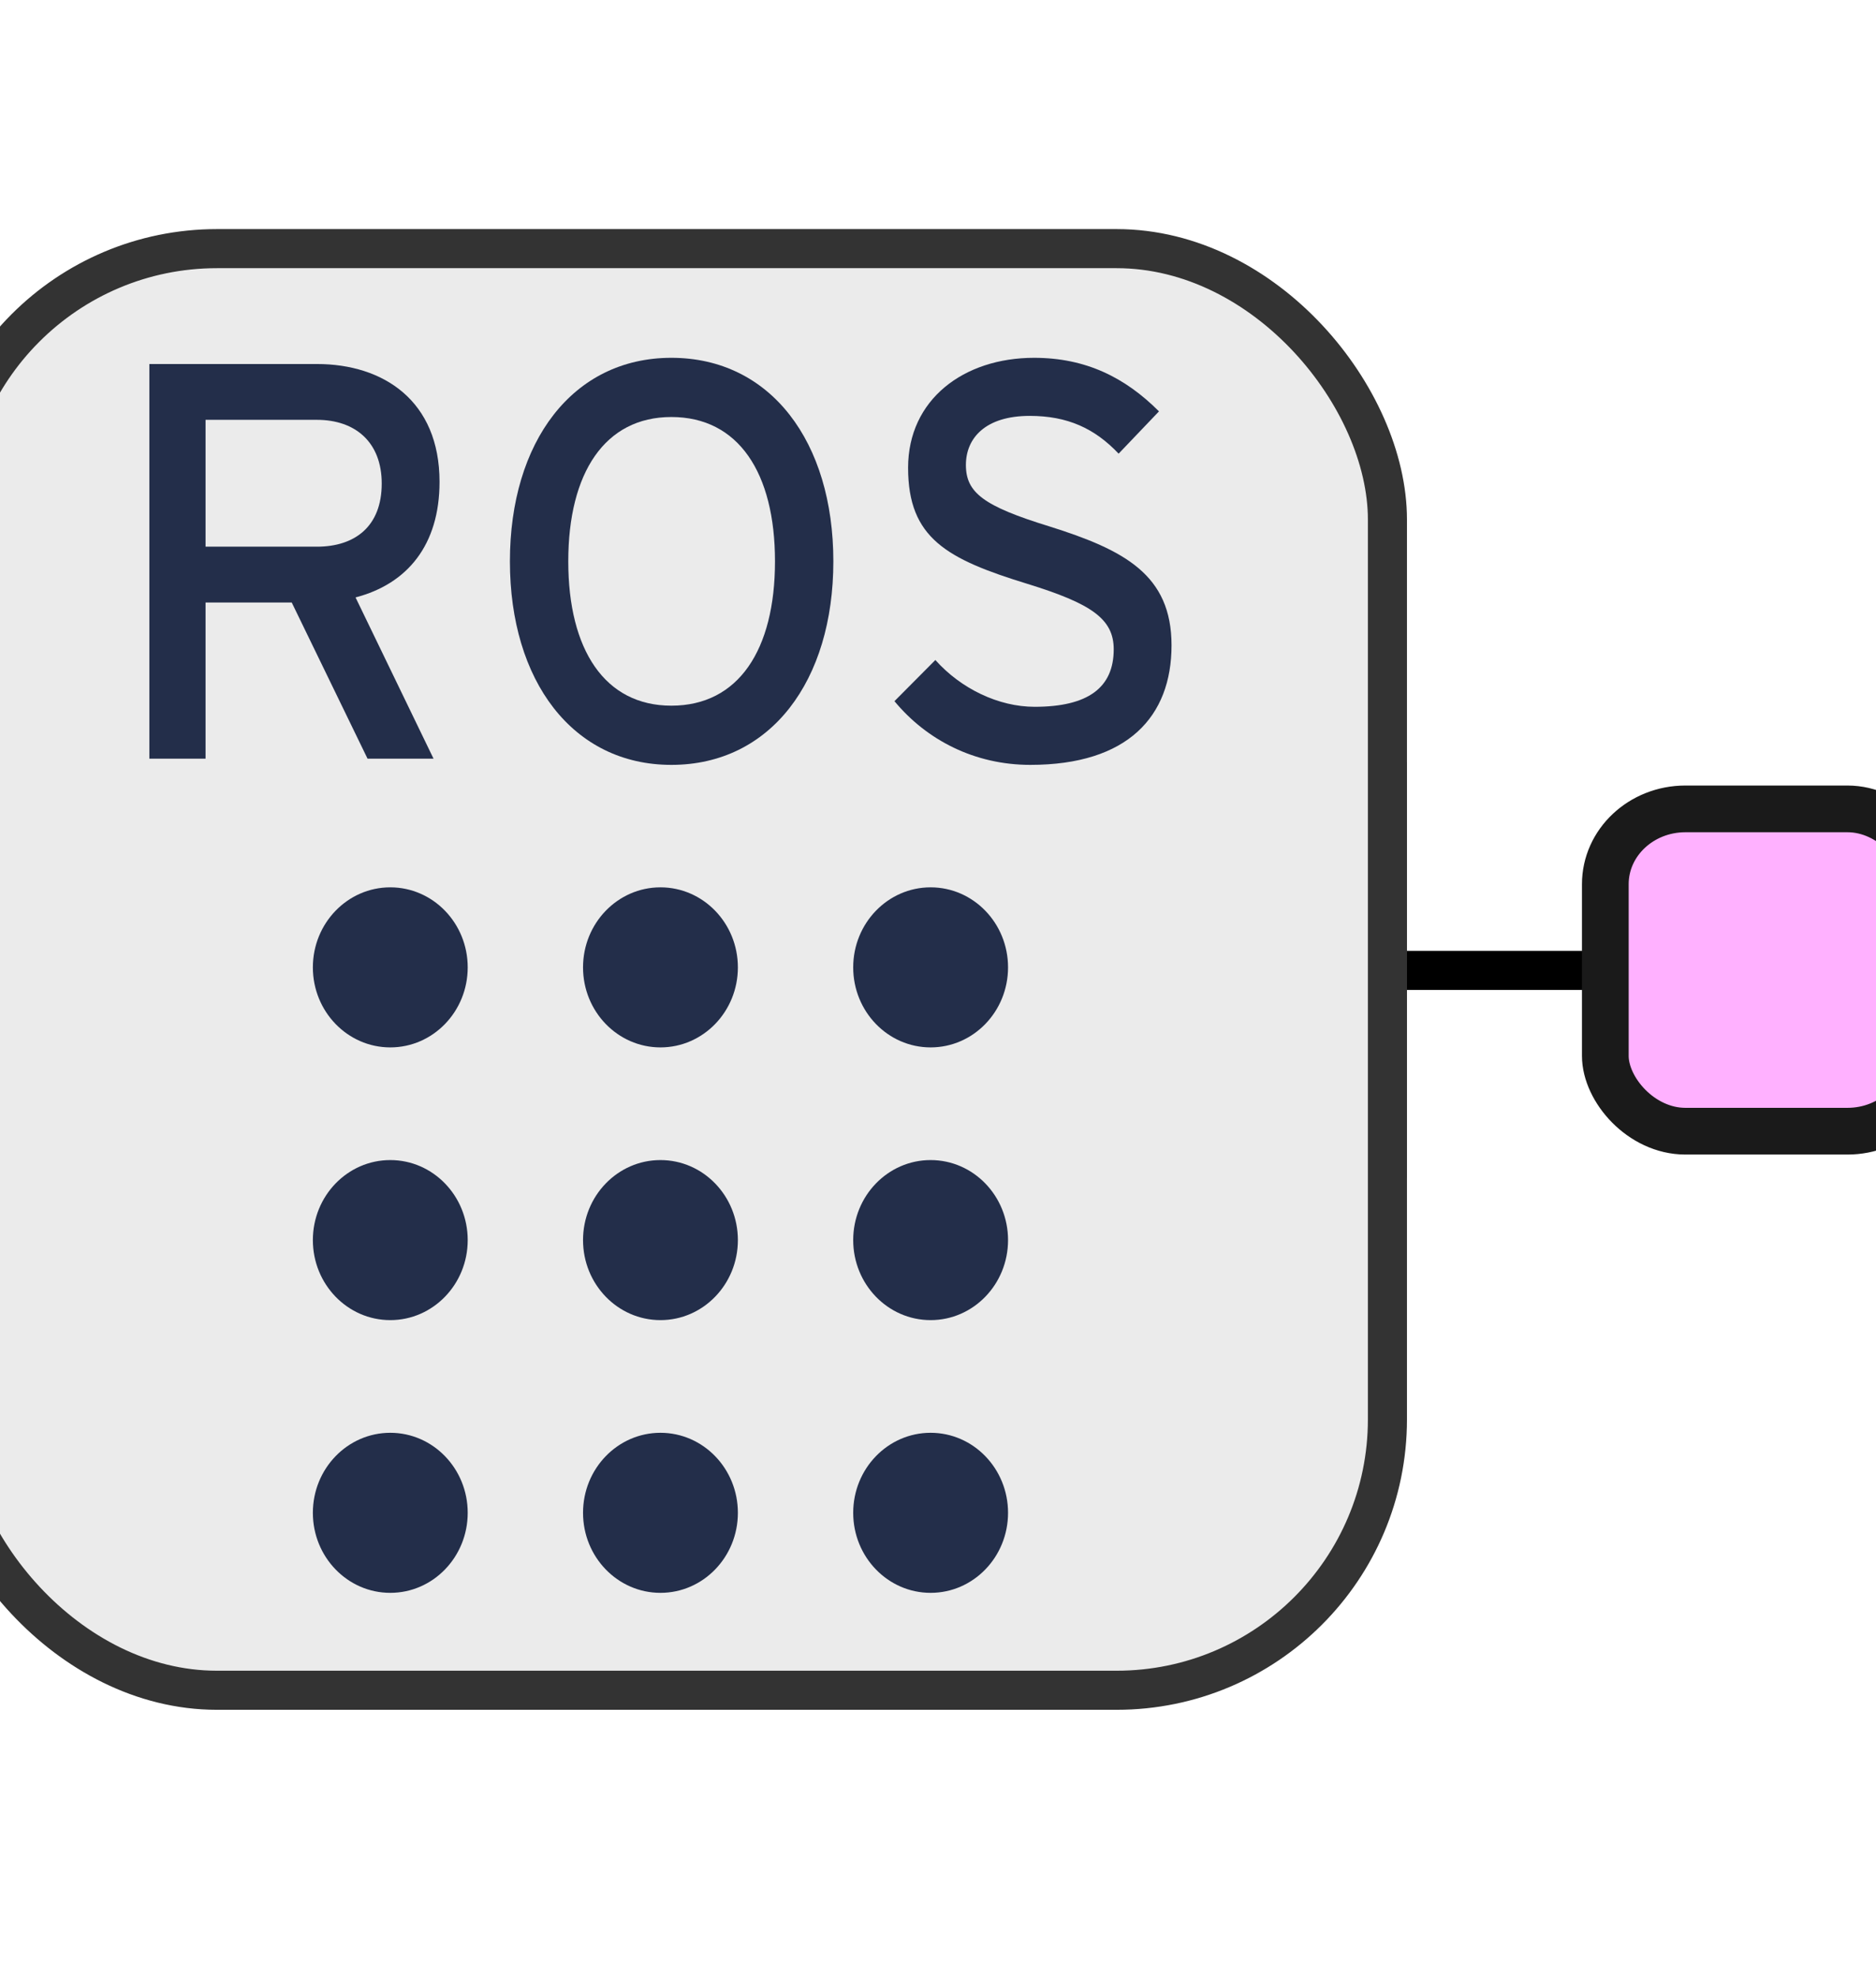 <?xml version="1.0" encoding="UTF-8" standalone="no"?>
<!-- Created with Inkscape (http://www.inkscape.org/) -->

<svg
   xmlns:dc="http://purl.org/dc/elements/1.1/"
   xmlns:cc="http://creativecommons.org/ns#"
   xmlns:rdf="http://www.w3.org/1999/02/22-rdf-syntax-ns#"
   xmlns:svg="http://www.w3.org/2000/svg"
   xmlns="http://www.w3.org/2000/svg"
   xmlns:sodipodi="http://sodipodi.sourceforge.net/DTD/sodipodi-0.dtd"
   xmlns:inkscape="http://www.inkscape.org/namespaces/inkscape"
   width="30.245mm"
   height="31.864mm"
   viewBox="0 0 30.245 31.864"
   version="1.1"
   id="svg8"
   sodipodi:docname="ros_input_matrix.svg"
   inkscape:version="0.92.3 (2405546, 2018-03-11)">
  <defs
     id="defs2" />
  <sodipodi:namedview
     id="base"
     pagecolor="#ffffff"
     bordercolor="#666666"
     borderopacity="1.0"
     inkscape:pageopacity="0.0"
     inkscape:pageshadow="2"
     inkscape:zoom="5.6"
     inkscape:cx="84.572685"
     inkscape:cy="106.44941"
     inkscape:document-units="mm"
     inkscape:current-layer="layer1"
     showgrid="false"
     inkscape:window-width="3200"
     inkscape:window-height="1645"
     inkscape:window-x="0"
     inkscape:window-y="41"
     inkscape:window-maximized="1"
     fit-margin-top="0"
     fit-margin-left="0"
     fit-margin-right="0"
     fit-margin-bottom="0" />
  <g
     inkscape:label="Layer 1"
     inkscape:groupmode="layer"
     id="layer1"
     transform="translate(-51.209,-60.934)">
    <path
       style="fill:none;stroke:#000000;stroke-width:0.63;stroke-linecap:butt;stroke-linejoin:miter;stroke-miterlimit:4;stroke-dasharray:none;stroke-opacity:1"
       d="m 77.33,76.575 h -3.673"
       id="path5801"
       inkscape:connector-curvature="0" />
    <path
       style="fill:none;stroke:#333333;stroke-width:0.333px;stroke-linecap:butt;stroke-linejoin:miter;stroke-opacity:1"
       d="m 73.721,73.225 v 6.698"
       id="path5797"
       inkscape:connector-curvature="0" />
    <g
       id="g5774"
       transform="matrix(1.26,0,0,1.26,-21.549,-19.927)">
      <rect
         ry="3.466"
         y="67.356"
         x="57.055"
         height="18.442"
         width="18.442"
         id="rect5755"
         style="fill:#e6e6e6;fill-opacity:0.808;stroke:#333333;stroke-width:0.5;stroke-linecap:round;stroke-miterlimit:4;stroke-dasharray:none;stroke-opacity:1" />
      <g
         transform="matrix(0.051,0,0,-0.051,53.046,73.96)"
         id="g10">
        <g
           transform="scale(0.1)"
           id="g12">
          <g
             transform="translate(-38.626)"
             id="g5748">
            <path
               style="fill:#232e4a;fill-opacity:1;fill-rule:nonzero;stroke:none;stroke-width:1.779"
               id="path14"
               d="m 2133.318,-507.924 c 0,-110.859 -86.97,-200.735 -194.252,-200.735 -107.26,0 -194.238,89.877 -194.238,200.735 0,110.837 86.978,200.743 194.238,200.743 107.282,0 194.252,-89.905 194.252,-200.743"
               inkscape:connector-curvature="0" />
            <path
               style="fill:#232e4a;fill-opacity:1;fill-rule:nonzero;stroke:none;stroke-width:1.779"
               id="path16"
               d="m 2133.318,-1191.999 c 0,-110.859 -86.97,-200.735 -194.252,-200.735 -107.26,0 -194.238,89.877 -194.238,200.735 0,110.859 86.978,200.734 194.238,200.734 107.282,0 194.252,-89.875 194.252,-200.734"
               inkscape:connector-curvature="0" />
            <path
               style="fill:#232e4a;fill-opacity:1;fill-rule:nonzero;stroke:none;stroke-width:1.779"
               id="path18"
               d="m 2133.318,-1876.067 c 0,-110.846 -86.97,-200.742 -194.252,-200.742 -107.26,0 -194.238,89.896 -194.238,200.742 0,110.837 86.978,200.734 194.238,200.734 107.282,0 194.252,-89.896 194.252,-200.734"
               inkscape:connector-curvature="0" />
            <path
               style="fill:#232e4a;fill-opacity:1;fill-rule:nonzero;stroke:none;stroke-width:1.779"
               id="path20"
               d="m 2811.14,-1191.999 c 0,-110.859 -86.979,-200.735 -194.252,-200.735 -107.267,0 -194.245,89.877 -194.245,200.735 0,110.859 86.977,200.734 194.245,200.734 107.273,0 194.252,-89.875 194.252,-200.734"
               inkscape:connector-curvature="0" />
            <path
               style="fill:#232e4a;fill-opacity:1;fill-rule:nonzero;stroke:none;stroke-width:1.779"
               id="path22"
               d="m 2811.14,-507.924 c 0,-110.859 -86.979,-200.735 -194.252,-200.735 -107.267,0 -194.245,89.877 -194.245,200.735 0,110.837 86.977,200.743 194.245,200.743 107.273,0 194.252,-89.905 194.252,-200.743"
               inkscape:connector-curvature="0" />
            <path
               style="fill:#232e4a;fill-opacity:1;fill-rule:nonzero;stroke:none;stroke-width:1.779"
               id="path24"
               d="m 3488.954,-1191.999 c 0,-110.859 -86.97,-200.735 -194.252,-200.735 -107.267,0 -194.238,89.877 -194.238,200.735 0,110.859 86.97,200.734 194.238,200.734 107.282,0 194.252,-89.875 194.252,-200.734"
               inkscape:connector-curvature="0" />
            <path
               style="fill:#232e4a;fill-opacity:1;fill-rule:nonzero;stroke:none;stroke-width:1.779"
               id="path26"
               d="m 3488.954,-507.924 c 0,-110.859 -86.97,-200.735 -194.252,-200.735 -107.267,0 -194.238,89.877 -194.238,200.735 0,110.837 86.97,200.743 194.238,200.743 107.282,0 194.252,-89.905 194.252,-200.743"
               inkscape:connector-curvature="0" />
            <path
               style="fill:#232e4a;fill-opacity:1;fill-rule:nonzero;stroke:none;stroke-width:1.779"
               id="path28"
               d="m 3488.954,-1876.067 c 0,-110.846 -86.97,-200.742 -194.252,-200.742 -107.267,0 -194.238,89.896 -194.238,200.742 0,110.837 86.97,200.734 194.238,200.734 107.282,0 194.252,-89.896 194.252,-200.734"
               inkscape:connector-curvature="0" />
            <path
               style="fill:#232e4a;fill-opacity:1;fill-rule:nonzero;stroke:none;stroke-width:1.779"
               id="path30"
               d="m 2811.14,-1876.067 c 0,-110.846 -86.979,-200.742 -194.252,-200.742 -107.267,0 -194.245,89.896 -194.245,200.742 0,110.837 86.977,200.734 194.245,200.734 107.273,0 194.252,-89.896 194.252,-200.734"
               inkscape:connector-curvature="0" />
          </g>
          <g
             id="g5753">
            <path
               style="fill:#232e4a;fill-opacity:1;fill-rule:nonzero;stroke:none"
               id="path32"
               d="M 1716.12,865.484 H 1436.97 V 547.289 h 279.15 c 95.79,0 162.84,50.914 162.84,158.391 0,103.234 -65.68,159.804 -162.84,159.804 z M 1813.28,420.016 2008.96,15.559 H 1843.39 L 1653.18,407.281 H 1436.97 V 15.559 H 1296.03 V 1005.49 h 420.09 c 166.95,0 307.89,-91.927 307.89,-295.568 0,-158.391 -80.73,-255.961 -210.73,-289.906"
               inkscape:connector-curvature="0" />
            <path
               style="fill:#232e4a;fill-opacity:1;fill-rule:nonzero;stroke:none"
               id="path34"
               d="m 2605.63,872.555 c -166.95,0 -258.63,-140.004 -258.63,-362.032 0,-222.031 91.68,-362.031 258.63,-362.031 168.32,0 260,140 260,362.031 0,222.028 -91.68,362.032 -260,362.032 z M 2605.63,0 c -247.68,0 -405.05,210.719 -405.05,510.523 0,299.805 157.37,510.517 405.05,510.517 249.05,0 406.41,-210.712 406.41,-510.517 C 3012.04,210.719 2854.68,0 2605.63,0"
               inkscape:connector-curvature="0" />
            <path
               style="fill:#232e4a;fill-opacity:1;fill-rule:nonzero;stroke:none"
               id="path36"
               d="m 3506.08,0 c -139.59,0 -260,62.223 -340.74,159.801 l 102.64,103.242 c 64.31,-72.129 158.73,-117.383 249.04,-117.383 134.1,0 198.42,48.086 198.42,144.246 0,76.367 -56.09,114.551 -216.21,164.055 -202.52,62.215 -299.67,114.539 -299.67,291.312 0,171.118 139.57,275.767 316.09,275.767 130,0 228.52,-49.497 313.36,-134.345 L 3727.76,780.629 c -60.21,63.641 -128.63,94.754 -223.04,94.754 -112.23,0 -160.12,-56.57 -160.12,-123.035 0,-69.297 43.79,-103.239 209.37,-154.145 C 3742.8,538.805 3860.5,476.582 3860.5,299.809 3860.5,121.617 3751.03,0 3506.08,0"
               inkscape:connector-curvature="0" />
          </g>
        </g>
      </g>
    </g>
    <rect
       style="fill:#ff00ff;fill-opacity:0.308;stroke:#1a1a1a;stroke-width:0.753;stroke-miterlimit:4;stroke-dasharray:none;stroke-dashoffset:0"
       id="rect17210-3-6-5-3"
       width="5.195"
       height="5.195"
       x="77.09"
       y="73.972"
       rx="1.291"
       ry="1.214" />
  </g>
</svg>
